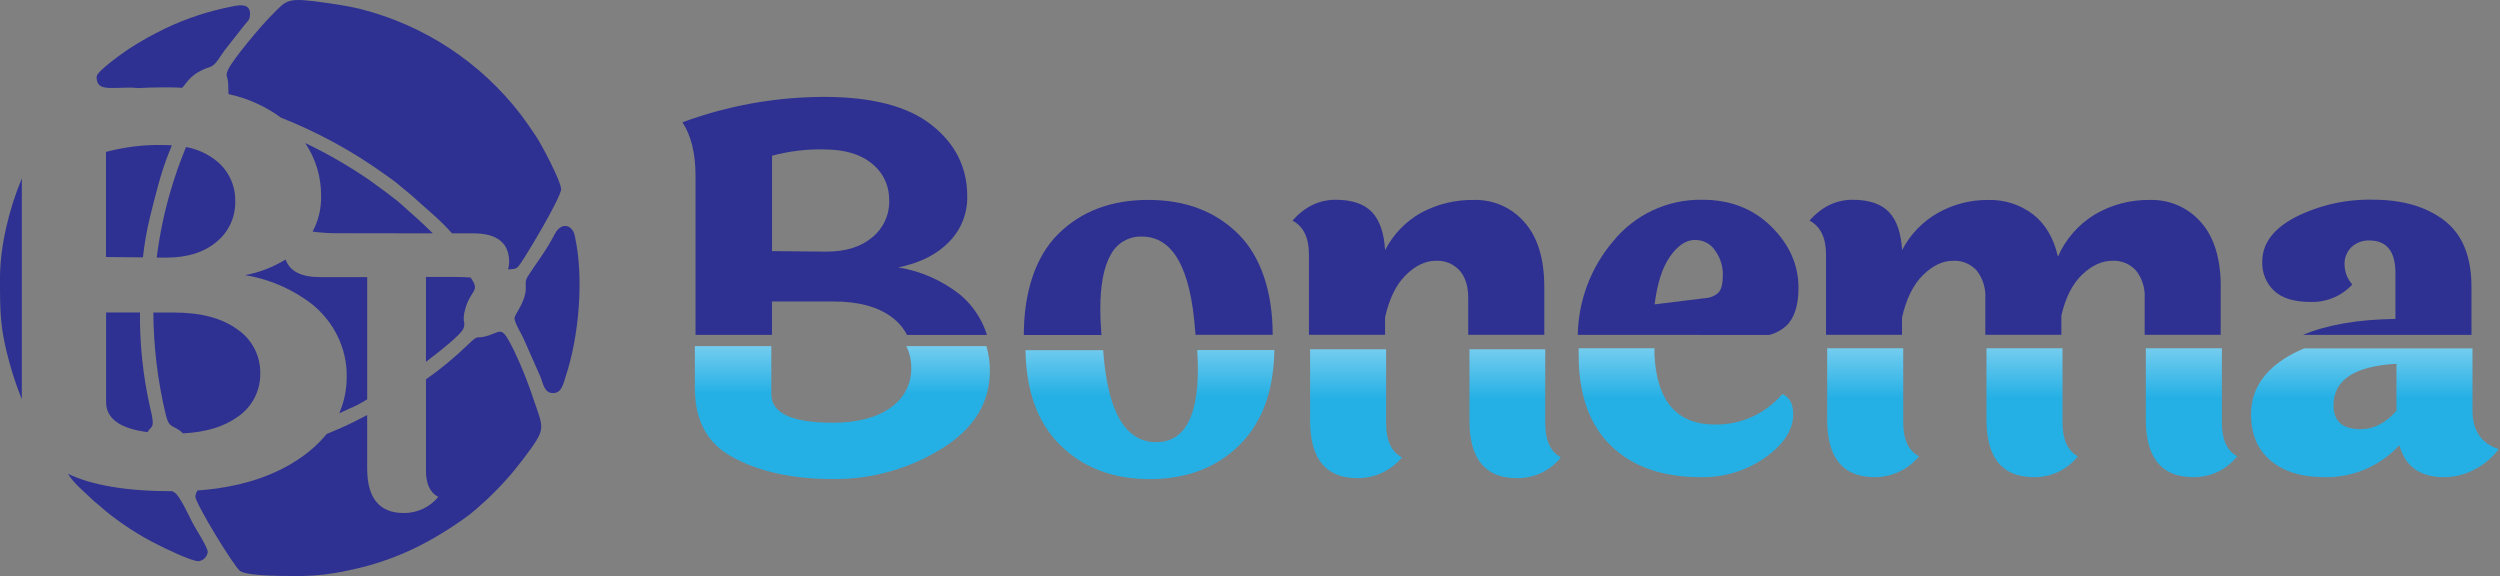 <svg width="243" height="56" viewBox="0 0 243 56" fill="none" xmlns="http://www.w3.org/2000/svg">
<rect x="0" y="0" width="243" height="56" fill="#808080" stroke="none"/>
<path fill-rule="evenodd" clip-rule="evenodd" d="M50.007 30.923C50.007 31.33 50.655 32.434 50.857 32.838L52.548 36.663C52.803 37.303 52.902 38.209 53.762 38.209C54.622 38.209 54.756 37.265 54.99 36.568C56.274 32.725 56.791 26.978 55.857 22.87C55.612 21.808 54.537 21.581 53.942 22.717C53.022 24.487 52.063 25.651 51.281 26.896C50.959 27.41 51.189 27.778 51.072 28.453C50.867 29.607 50.011 30.601 50.011 30.93L50.007 30.923Z" fill="#2E3191"/>
<path fill-rule="evenodd" clip-rule="evenodd" d="M18.079 14.292C17.479 15.75 16.959 17.24 16.522 18.754C15.929 20.812 15.498 22.913 15.234 25.039H15.966H16.172C18.212 25.039 19.838 24.528 21.048 23.506C21.632 23.033 22.099 22.431 22.414 21.748C22.728 21.066 22.882 20.32 22.863 19.568C22.882 18.813 22.725 18.063 22.405 17.378C22.085 16.694 21.611 16.093 21.02 15.623C20.166 14.939 19.155 14.482 18.079 14.292ZM42.071 22.682C41.087 21.691 40.093 20.831 38.942 19.802C38.468 19.381 38.005 19.076 37.527 18.687L35.995 17.565C33.986 16.178 31.871 14.953 29.668 13.903C30.7 15.44 31.238 17.256 31.211 19.108C31.23 20.294 30.945 21.464 30.383 22.509C31.189 22.622 32.003 22.675 32.817 22.668L42.071 22.682ZM41.402 35.17C42.973 33.981 44.753 32.541 45.018 31.985C45.372 31.235 44.785 31.422 45.284 29.826C45.807 28.139 46.699 28.326 45.74 26.974C45.285 26.939 44.797 26.921 44.275 26.921H41.402V35.17ZM32.973 40.17C33.327 40.017 33.652 39.865 33.964 39.717C34.272 39.593 34.573 39.452 34.866 39.296C35.163 39.115 35.432 38.963 35.691 38.822V26.935H31.09C29.271 26.935 28.163 26.364 27.764 25.223C26.556 25.965 25.222 26.481 23.829 26.744C26.241 27.136 28.514 28.136 30.432 29.649C31.42 30.467 32.224 31.483 32.792 32.633C33.406 33.864 33.717 35.224 33.698 36.599C33.71 37.827 33.462 39.044 32.973 40.17ZM14.905 30.375C14.924 33.722 15.331 37.057 16.115 40.311C16.469 41.769 16.851 41.228 17.792 42.123C19.996 42.012 21.754 41.484 23.068 40.538C23.766 40.074 24.336 39.441 24.726 38.7C25.115 37.958 25.312 37.129 25.298 36.291C25.311 35.449 25.115 34.617 24.726 33.87C24.336 33.123 23.767 32.484 23.068 32.013C21.582 30.923 19.525 30.378 16.897 30.378L14.905 30.375Z" fill="#2E3191"/>
<path fill-rule="evenodd" clip-rule="evenodd" d="M54.533 18.34C54.533 17.671 52.732 14.207 52.152 13.326C51.639 12.544 51.196 11.911 50.655 11.178C46.757 6.081 41.252 2.45 35.032 0.874C34.094 0.644 33.047 0.47 31.953 0.311C27.746 -0.294 27.972 -0.082 26.355 1.532C25.294 2.593 22.661 5.743 22.183 6.748C21.858 7.431 22.151 7.374 22.183 8.181C22.204 8.602 22.183 8.913 22.222 9.15C24.059 9.542 25.791 10.32 27.304 11.433C30.879 12.843 34.265 14.691 37.385 16.935C37.778 17.233 38.093 17.413 38.475 17.724L39.986 18.974C41.21 20.109 42.817 21.38 43.935 22.682H46.002C48.328 22.682 49.491 23.615 49.491 25.481C49.49 25.721 49.453 25.96 49.381 26.189C50.138 26.122 50.184 26.189 50.581 25.633C51.306 24.593 54.551 19.165 54.551 18.344L54.533 18.34Z" fill="#2E3191"/>
<path fill-rule="evenodd" clip-rule="evenodd" d="M13.893 25.014C14.04 23.666 14.276 22.329 14.6 21.012C15.078 19.119 15.616 16.854 16.345 15.028C16.497 14.646 16.621 14.352 16.699 14.119C16.433 14.119 16.157 14.094 15.878 14.094C13.996 14.053 12.119 14.28 10.301 14.766V24.982L13.893 25.014ZM14.345 41.999C14.671 41.341 15.145 41.812 14.593 39.621C13.905 36.587 13.574 33.483 13.606 30.371H10.312V39.083C10.312 40.683 11.656 41.656 14.345 42.003V41.999ZM0 27.059C0 30.375 0 31.907 0.906 35.198C1.236 36.424 1.642 37.629 2.123 38.804C2.123 38.673 2.123 38.545 2.123 38.411V17.339C0.888 20.286 0 23.906 0 27.059Z" fill="#2E3191"/>
<path fill-rule="evenodd" clip-rule="evenodd" d="M18.988 48.255C18.988 48.935 22.785 55.135 23.334 55.502C24.151 56.051 28.231 55.984 29.477 55.984C30.869 55.953 32.255 55.789 33.617 55.495C38.072 54.607 41.455 52.972 45.032 50.464C45.486 50.151 45.919 49.81 46.331 49.444C46.777 49.027 47.106 48.779 47.545 48.34C48.355 47.567 49.123 46.749 49.845 45.892C50.216 45.421 50.524 45.06 50.871 44.6C53.097 41.642 52.87 41.769 51.933 39.023C51.389 37.351 50.741 35.715 49.99 34.126C48.766 31.649 48.794 32.176 47.481 32.611C46.168 33.047 46.657 32.36 45.492 33.492C44.22 34.726 42.852 35.857 41.402 36.875V45.722C41.402 47.031 41.802 47.891 42.601 48.301C42.194 48.794 41.683 49.19 41.104 49.46C40.525 49.731 39.893 49.869 39.254 49.865C36.878 49.865 35.69 48.423 35.69 45.538V40.34C35.276 40.559 34.859 40.771 34.445 40.98C33.596 41.408 32.676 41.808 31.756 42.18C30.975 43.124 30.058 43.947 29.034 44.621C26.439 46.369 23.163 47.386 19.204 47.672C19.082 47.848 19.008 48.053 18.988 48.266V48.255Z" fill="#2E3191"/>
<path fill-rule="evenodd" clip-rule="evenodd" d="M6.614 46.054C7.109 46.943 8.355 47.941 8.857 48.45C9.081 48.668 9.317 48.872 9.565 49.062C9.865 49.317 10.007 49.462 10.336 49.727C11.893 50.986 13.583 52.072 15.375 52.965C16.04 53.298 18.585 54.551 19.314 54.551C19.535 54.515 19.74 54.41 19.898 54.252C20.056 54.093 20.16 53.888 20.195 53.666C20.195 53.178 18.984 51.362 18.684 50.761C18.383 50.159 17.502 48.263 17.013 47.905C16.93 47.846 16.842 47.793 16.752 47.746C12.345 47.746 8.963 47.182 6.606 46.054H6.614Z" fill="#2E3191"/>
<path fill-rule="evenodd" clip-rule="evenodd" d="M9.384 7.409C9.384 8.86 10.446 8.521 12.81 8.514L13.401 8.563C14.219 8.518 15.045 8.495 15.878 8.492C16.504 8.492 17.113 8.492 17.7 8.538C18.188 8.05 18.517 7.123 20.421 6.507C20.959 6.337 21.306 5.622 21.812 4.918L23.755 2.441C24.08 2.027 24.303 1.974 24.303 1.334C24.303 0.364 23.376 0.446 22.583 0.626C20.34 1.056 18.16 1.769 16.097 2.749C14.852 3.345 13.648 4.021 12.491 4.773C11.999 5.099 9.402 6.935 9.402 7.424L9.384 7.409Z" fill="#2E3191"/>
<path fill-rule="evenodd" clip-rule="evenodd" d="M240.227 27.892V32.546H223.857C226.193 31.567 229.185 31.051 232.835 30.999V26.526C232.835 24.424 231.988 23.373 230.294 23.373C229.66 23.352 229.043 23.579 228.574 24.007C228.346 24.224 228.167 24.488 228.05 24.781C227.932 25.073 227.878 25.387 227.891 25.702C227.897 26.423 228.165 27.118 228.645 27.655C228.133 28.207 227.509 28.643 226.816 28.936C226.122 29.228 225.374 29.369 224.622 29.35C223.003 29.35 221.811 28.989 221.044 28.267C220.661 27.905 220.359 27.465 220.16 26.977C219.961 26.489 219.869 25.963 219.891 25.436C219.891 23.677 220.965 22.233 223.114 21.105C225.448 19.933 228.034 19.352 230.645 19.41C233.518 19.41 235.833 20.085 237.591 21.434C239.348 22.784 240.227 24.934 240.227 27.885V27.892Z" fill="#2E3191"/>
<path fill-rule="evenodd" clip-rule="evenodd" d="M215.85 27.892V32.545H208.461V28.975C208.517 28.018 208.224 27.072 207.637 26.314C207.346 25.988 206.985 25.731 206.581 25.564C206.177 25.397 205.741 25.323 205.305 25.348C204.302 25.348 203.33 25.795 202.389 26.689C201.448 27.583 200.773 28.909 200.365 30.666V32.545H192.973V28.975C193.028 28.018 192.735 27.072 192.148 26.314C191.859 25.989 191.501 25.733 191.1 25.566C190.698 25.399 190.264 25.324 189.83 25.348C188.825 25.348 187.852 25.812 186.911 26.739C185.97 27.666 185.292 29.039 184.876 30.858V32.545H177.488V24.736C177.488 23.106 176.953 22.008 175.885 21.441C177.078 20.092 178.475 19.417 180.074 19.417C181.674 19.417 182.853 19.817 183.613 20.617C184.366 21.417 184.789 22.649 184.883 24.315C185.667 22.787 186.885 21.524 188.383 20.684C189.863 19.855 191.534 19.424 193.231 19.435C194.818 19.385 196.373 19.885 197.633 20.851C198.827 21.794 199.626 23.16 200.032 24.948C200.773 23.245 202.022 21.814 203.61 20.851C205.234 19.893 207.092 19.403 208.978 19.435C209.912 19.407 210.841 19.587 211.698 19.962C212.554 20.336 213.317 20.896 213.932 21.601C215.217 23.044 215.86 25.148 215.86 27.91L215.85 27.892Z" fill="#2E3191"/>
<path fill-rule="evenodd" clip-rule="evenodd" d="M165.768 28.975C166.244 28.951 166.695 28.76 167.042 28.434C167.321 28.132 167.461 27.558 167.463 26.714C167.469 25.881 167.214 25.067 166.734 24.386C166.521 24.051 166.225 23.778 165.874 23.592C165.524 23.406 165.131 23.314 164.735 23.324C163.886 23.324 163.085 23.858 162.332 24.927C161.58 25.996 161.078 27.548 160.828 29.584L165.768 28.975ZM153.358 32.546C153.419 29.215 154.629 26.007 156.784 23.465C157.831 22.172 159.16 21.134 160.669 20.433C162.178 19.731 163.828 19.384 165.492 19.417C168.189 19.417 170.417 20.288 172.177 22.029C173.936 23.77 174.815 25.755 174.813 27.984C174.813 29.711 174.405 30.951 173.589 31.703C173.128 32.105 172.582 32.396 171.993 32.556H172.024L153.358 32.546Z" fill="#2E3191"/>
<path fill-rule="evenodd" clip-rule="evenodd" d="M150.106 27.892V32.545H142.714V28.975C142.714 27.843 142.442 26.958 141.893 26.314C141.602 25.988 141.242 25.732 140.838 25.564C140.434 25.397 139.998 25.323 139.561 25.348C138.556 25.348 137.583 25.812 136.642 26.739C135.701 27.666 135.03 29.039 134.629 30.858V32.545H127.229V24.736C127.229 23.106 126.696 22.008 125.63 21.441C126.824 20.092 128.22 19.417 129.82 19.417C131.419 19.417 132.599 19.817 133.358 20.617C134.111 21.417 134.534 22.649 134.629 24.315C135.413 22.788 136.628 21.525 138.125 20.684C139.715 19.828 141.499 19.397 143.305 19.435C144.227 19.414 145.142 19.598 145.984 19.972C146.826 20.346 147.576 20.903 148.178 21.601C149.461 23.044 150.104 25.148 150.106 27.91V27.892Z" fill="#2E3191"/>
<path fill-rule="evenodd" clip-rule="evenodd" d="M123.705 32.545H116.2C116.2 32.439 116.2 32.33 116.175 32.22C115.738 26.07 114.013 22.995 110.998 22.995C110.376 22.971 109.76 23.125 109.223 23.438C108.685 23.751 108.248 24.211 107.962 24.764C107.287 25.944 106.95 27.713 106.95 30.072C106.95 30.761 106.98 31.482 107.042 32.234C107.042 32.344 107.042 32.453 107.066 32.56H99.515C99.515 28.448 100.626 24.962 102.852 22.751C105.078 20.539 108.001 19.431 111.61 19.431C115.219 19.431 118.139 20.539 120.365 22.751C122.59 24.962 123.705 28.434 123.705 32.545Z" fill="#2E3191"/>
<path fill-rule="evenodd" clip-rule="evenodd" d="M95.445 31.35C94.935 30.308 94.212 29.386 93.322 28.642C91.582 27.264 89.519 26.352 87.328 25.992C89.43 25.558 91.069 24.732 92.247 23.515C92.825 22.93 93.28 22.235 93.584 21.471C93.888 20.707 94.035 19.889 94.016 19.067C94.016 16.276 92.862 13.97 90.555 12.149C88.248 10.328 84.757 9.417 80.081 9.417C75.389 9.427 70.735 10.263 66.334 11.887C67.178 13.173 67.602 14.899 67.604 17.064V32.546H75.035V29.304H81.019C83.404 29.304 85.272 29.799 86.624 30.787C87.271 31.245 87.799 31.852 88.163 32.556H95.927C95.804 32.14 95.643 31.736 95.445 31.35ZM84.787 23.066C83.686 23.993 82.21 24.456 80.361 24.456H80.173L75.042 24.407V15.136C76.691 14.692 78.395 14.486 80.102 14.524C82.093 14.524 83.647 14.986 84.763 15.911C85.579 16.56 86.138 17.478 86.341 18.501C86.403 18.826 86.434 19.157 86.433 19.488C86.45 20.171 86.31 20.848 86.025 21.468C85.74 22.088 85.317 22.635 84.787 23.066Z" fill="#2E3191"/>
<path fill-rule="evenodd" clip-rule="evenodd" d="M186.532 44.35C186.006 44.989 185.345 45.502 184.595 45.852C183.846 46.203 183.028 46.383 182.201 46.378C179.134 46.378 177.601 44.51 177.601 40.773V33.851H184.993V41.01C184.984 42.706 185.497 43.819 186.532 44.35Z" fill="url(#paint0_linear_313_304)"/>
<path fill-rule="evenodd" clip-rule="evenodd" d="M201.971 44.35C201.461 44.995 200.809 45.513 200.066 45.865C199.322 46.217 198.508 46.392 197.686 46.378C194.619 46.378 193.086 44.51 193.086 40.773V33.851H200.475V41.01C200.467 42.706 200.966 43.819 201.971 44.35Z" fill="url(#paint1_linear_313_304)"/>
<path fill-rule="evenodd" clip-rule="evenodd" d="M217.456 44.35C216.947 44.995 216.295 45.513 215.552 45.865C214.81 46.217 213.996 46.392 213.174 46.378C210.108 46.378 208.574 44.51 208.574 40.773V33.851H215.966V41.01C215.957 42.706 216.453 43.819 217.456 44.35Z" fill="url(#paint2_linear_313_304)"/>
<path fill-rule="evenodd" clip-rule="evenodd" d="M174.3 40.256C174.3 41.764 173.406 43.16 171.617 44.446C169.776 45.751 167.564 46.428 165.308 46.378C161.576 46.378 158.666 45.358 156.578 43.317C154.491 41.276 153.447 38.35 153.447 34.538C153.447 34.308 153.447 34.078 153.447 33.851H160.814V34.485C161.034 39.002 162.995 41.262 166.699 41.265C167.941 41.284 169.173 41.029 170.304 40.516C171.436 40.003 172.441 39.246 173.245 38.299C173.946 38.599 174.297 39.251 174.3 40.256Z" fill="url(#paint3_linear_313_304)"/>
<path fill-rule="evenodd" clip-rule="evenodd" d="M136.274 44.453C135.747 45.091 135.085 45.603 134.336 45.953C133.587 46.303 132.769 46.482 131.942 46.477C128.876 46.477 127.342 44.61 127.342 40.875V33.95H134.731V41.112C134.724 42.809 135.238 43.922 136.274 44.453Z" fill="url(#paint4_linear_313_304)"/>
<path fill-rule="evenodd" clip-rule="evenodd" d="M151.716 44.453C151.206 45.097 150.554 45.615 149.81 45.966C149.067 46.317 148.253 46.492 147.431 46.477C144.364 46.477 142.831 44.61 142.831 40.875V33.95H150.198V41.112C150.198 42.809 150.704 43.922 151.716 44.453Z" fill="url(#paint5_linear_313_304)"/>
<path fill-rule="evenodd" clip-rule="evenodd" d="M123.868 34.025C123.811 37.978 122.69 41.045 120.506 43.225C118.262 45.454 115.344 46.569 111.751 46.569C108.159 46.569 105.247 45.454 103.018 43.225C100.85 41.059 99.737 37.998 99.678 34.042H107.229C107.647 39.999 109.365 42.977 112.385 42.977C115.084 42.977 116.433 40.609 116.433 35.872C116.433 35.302 116.412 34.69 116.366 34.028L123.868 34.025Z" fill="url(#paint6_linear_313_304)"/>
<path fill-rule="evenodd" clip-rule="evenodd" d="M96.217 36.052C96.217 39.003 94.802 41.428 91.971 43.328C88.677 45.497 84.807 46.624 80.863 46.562C76.263 46.562 72.916 45.5 70.764 44.173C68.613 42.846 67.54 40.681 67.54 37.701V33.646H74.972V38.31C74.972 40.164 76.964 41.09 80.948 41.088C83.333 41.088 85.202 40.602 86.553 39.63C87.187 39.207 87.704 38.632 88.057 37.958C88.41 37.283 88.588 36.531 88.574 35.769C88.584 35.033 88.419 34.306 88.093 33.646H95.878C96.108 34.427 96.222 35.238 96.217 36.052Z" fill="url(#paint7_linear_313_304)"/>
<path fill-rule="evenodd" clip-rule="evenodd" d="M240.326 39.881V33.865H223.96C223.474 34.064 223.001 34.293 222.545 34.552C220.051 35.982 218.803 37.888 218.801 40.27C218.801 42.217 219.445 43.723 220.733 44.789C222.021 45.855 223.751 46.385 225.924 46.378C227.291 46.41 228.65 46.149 229.908 45.613C231.166 45.077 232.296 44.279 233.221 43.271C233.784 45.342 235.227 46.378 237.548 46.378C238.61 46.38 239.655 46.112 240.584 45.599C241.486 45.132 242.268 44.464 242.87 43.646C241.176 43.113 240.328 41.858 240.326 39.881ZM232.937 39.927C231.899 41.121 230.738 41.718 229.452 41.718C227.697 41.718 226.818 40.949 226.816 39.41C226.816 36.931 228.856 35.582 232.937 35.362V39.927Z" fill="url(#paint8_linear_313_304)"/>
<defs>
<linearGradient id="paint0_linear_313_304" x1="182.06" y1="25.419" x2="182.06" y2="38.653" gradientUnits="userSpaceOnUse">
<stop stop-color="white"/>
<stop offset="1" stop-color="#25B0E5"/>
</linearGradient>
<linearGradient id="paint1_linear_313_304" x1="197.523" y1="25.419" x2="197.523" y2="38.653" gradientUnits="userSpaceOnUse">
<stop stop-color="white"/>
<stop offset="1" stop-color="#25B0E5"/>
</linearGradient>
<linearGradient id="paint2_linear_313_304" x1="213.008" y1="25.419" x2="213.008" y2="38.653" gradientUnits="userSpaceOnUse">
<stop stop-color="white"/>
<stop offset="1" stop-color="#25B0E5"/>
</linearGradient>
<linearGradient id="paint3_linear_313_304" x1="163.875" y1="25.419" x2="163.875" y2="38.653" gradientUnits="userSpaceOnUse">
<stop stop-color="white"/>
<stop offset="1" stop-color="#25B0E5"/>
</linearGradient>
<linearGradient id="paint4_linear_313_304" x1="131.804" y1="25.518" x2="131.804" y2="38.756" gradientUnits="userSpaceOnUse">
<stop stop-color="white"/>
<stop offset="1" stop-color="#25B0E5"/>
</linearGradient>
<linearGradient id="paint5_linear_313_304" x1="147.265" y1="25.518" x2="147.265" y2="38.756" gradientUnits="userSpaceOnUse">
<stop stop-color="white"/>
<stop offset="1" stop-color="#25B0E5"/>
</linearGradient>
<linearGradient id="paint6_linear_313_304" x1="111.773" y1="25.214" x2="111.773" y2="38.448" gradientUnits="userSpaceOnUse">
<stop stop-color="white"/>
<stop offset="1" stop-color="#25B0E5"/>
</linearGradient>
<linearGradient id="paint7_linear_313_304" x1="81.886" y1="25.596" x2="81.886" y2="38.232" gradientUnits="userSpaceOnUse">
<stop stop-color="white"/>
<stop offset="1" stop-color="#25B0E5"/>
</linearGradient>
<linearGradient id="paint8_linear_313_304" x1="230.843" y1="25.419" x2="230.843" y2="38.653" gradientUnits="userSpaceOnUse">
<stop stop-color="white"/>
<stop offset="1" stop-color="#25B0E5"/>
</linearGradient>
</defs>
</svg>
